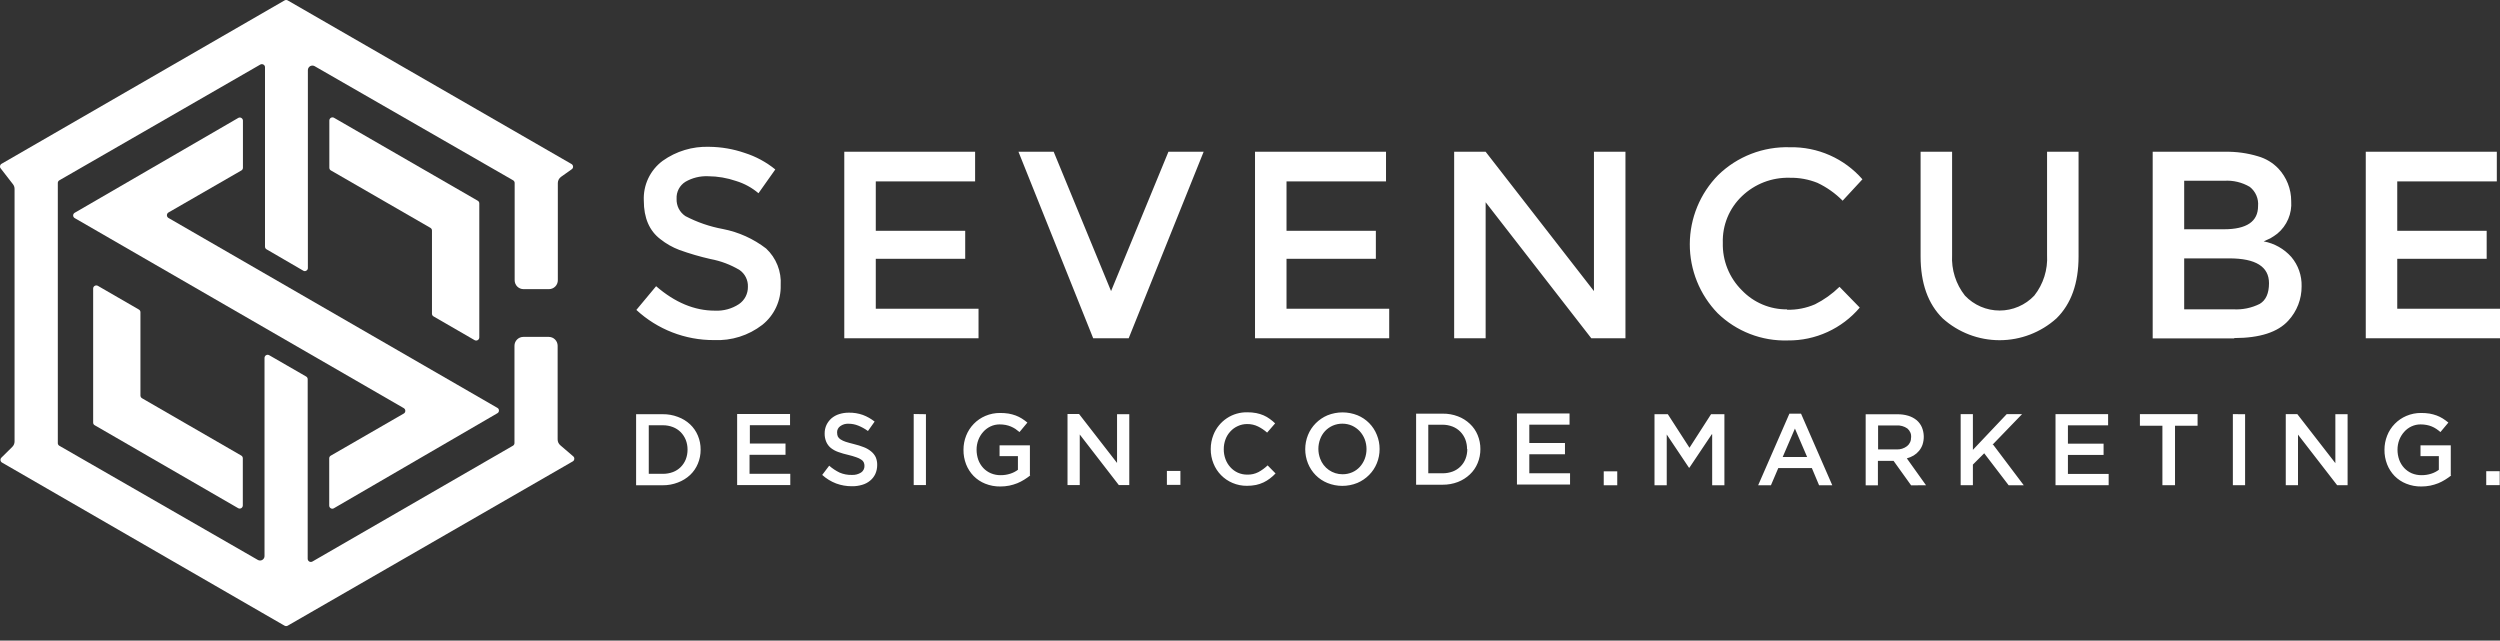 <svg width="160" height="41" viewBox="0 0 160 41" fill="none" xmlns="http://www.w3.org/2000/svg">
<rect x="0" y="0" width="160" height="41" fill="#333333" stroke="none"/>
<path fill-rule="evenodd" clip-rule="evenodd" d="M44.84 28.775C44.843 28.467 44.783 28.162 44.664 27.879C44.551 27.606 44.381 27.361 44.167 27.159C43.941 26.948 43.675 26.786 43.384 26.681C43.072 26.562 42.74 26.504 42.406 26.509H40.711V31.057H42.406C42.74 31.061 43.072 31.001 43.384 30.881C43.674 30.773 43.94 30.61 44.167 30.399C44.382 30.195 44.551 29.949 44.664 29.675C44.783 29.39 44.843 29.084 44.84 28.775ZM44.003 28.775C44.004 28.989 43.966 29.201 43.889 29.401C43.815 29.584 43.706 29.75 43.568 29.89C43.426 30.03 43.257 30.14 43.071 30.211C42.862 30.289 42.64 30.327 42.417 30.325H41.521V27.217H42.417C42.641 27.214 42.863 27.254 43.071 27.335C43.257 27.408 43.426 27.518 43.568 27.66C43.705 27.802 43.814 27.969 43.889 28.153C43.966 28.351 44.004 28.562 44.003 28.775ZM50.543 26.497H47.177V31.045H50.578V30.325H47.971V29.108H50.273V28.387H47.991V27.213H50.563V26.493L50.543 26.497ZM53.573 27.671C53.571 27.595 53.588 27.52 53.623 27.451C53.657 27.383 53.707 27.325 53.768 27.28C53.925 27.163 54.118 27.106 54.312 27.119C54.524 27.119 54.734 27.161 54.931 27.241C55.15 27.33 55.358 27.445 55.549 27.585L55.976 26.982C55.749 26.802 55.496 26.658 55.224 26.556C54.935 26.454 54.63 26.405 54.324 26.411C54.113 26.409 53.903 26.441 53.702 26.505C53.522 26.561 53.356 26.653 53.212 26.775C53.08 26.892 52.972 27.035 52.895 27.194C52.816 27.364 52.776 27.55 52.778 27.738C52.773 27.923 52.808 28.107 52.88 28.278C52.945 28.43 53.046 28.564 53.173 28.669C53.316 28.781 53.476 28.868 53.647 28.928C53.859 29.004 54.076 29.067 54.297 29.116C54.471 29.157 54.644 29.208 54.813 29.268C54.924 29.304 55.03 29.355 55.126 29.421C55.196 29.462 55.25 29.523 55.283 29.597C55.312 29.668 55.327 29.744 55.326 29.82C55.328 29.903 55.31 29.986 55.271 30.06C55.233 30.134 55.176 30.197 55.107 30.243C54.931 30.353 54.727 30.406 54.52 30.395C54.251 30.403 53.984 30.352 53.737 30.247C53.495 30.13 53.27 29.981 53.068 29.804L52.621 30.395C52.882 30.632 53.185 30.818 53.514 30.943C53.836 31.061 54.177 31.121 54.52 31.119C54.742 31.123 54.964 31.093 55.177 31.029C55.364 30.977 55.537 30.886 55.686 30.763C55.828 30.648 55.941 30.502 56.019 30.337C56.101 30.155 56.142 29.957 56.14 29.757C56.144 29.587 56.112 29.418 56.046 29.26C55.977 29.117 55.877 28.992 55.753 28.892C55.615 28.778 55.459 28.686 55.291 28.622C55.084 28.541 54.873 28.474 54.657 28.423C54.441 28.368 54.265 28.321 54.12 28.274C54.004 28.236 53.892 28.183 53.788 28.117C53.717 28.072 53.659 28.008 53.62 27.933C53.589 27.859 53.575 27.779 53.577 27.699L53.573 27.671ZM58.477 26.497V31.045H59.26V26.509L58.477 26.497ZM65.914 30.411V28.501H63.972V29.194H65.147V30.067C64.999 30.177 64.833 30.262 64.657 30.317C64.46 30.381 64.254 30.412 64.047 30.411C63.83 30.415 63.616 30.373 63.416 30.29C63.231 30.211 63.065 30.095 62.927 29.949C62.788 29.798 62.681 29.621 62.61 29.429C62.537 29.22 62.5 29 62.501 28.779C62.5 28.565 62.538 28.353 62.614 28.153C62.686 27.964 62.792 27.79 62.927 27.64C63.057 27.493 63.216 27.375 63.393 27.291C63.575 27.205 63.775 27.161 63.976 27.162C64.107 27.162 64.239 27.173 64.368 27.198C64.479 27.22 64.587 27.253 64.692 27.296C64.793 27.338 64.89 27.39 64.982 27.448C65.072 27.511 65.158 27.577 65.248 27.652L65.753 27.045C65.639 26.95 65.518 26.863 65.393 26.783C65.269 26.706 65.138 26.642 65.002 26.591C64.855 26.538 64.705 26.497 64.552 26.47C64.372 26.442 64.19 26.428 64.007 26.43C63.683 26.427 63.362 26.491 63.064 26.618C62.785 26.736 62.532 26.91 62.321 27.127C62.111 27.343 61.946 27.599 61.835 27.879C61.72 28.168 61.662 28.476 61.663 28.787C61.659 29.105 61.716 29.421 61.831 29.718C61.94 29.995 62.102 30.248 62.309 30.462C62.52 30.676 62.773 30.844 63.052 30.955C63.361 31.079 63.691 31.14 64.023 31.135C64.215 31.135 64.406 31.117 64.595 31.08C64.768 31.044 64.938 30.992 65.103 30.928C65.257 30.865 65.405 30.789 65.546 30.701C65.681 30.617 65.812 30.525 65.937 30.427L65.914 30.411ZM71.491 29.628L69.061 26.497H68.321V31.045H69.104V27.808L71.605 31.045H72.274V26.509H71.491V29.64V29.628ZM75.546 31.033V30.141H74.681V31.033H75.546ZM81.64 30.305L81.128 29.785C80.951 29.954 80.752 30.099 80.537 30.215C80.315 30.329 80.069 30.384 79.82 30.376C79.614 30.377 79.41 30.334 79.221 30.251C79.04 30.169 78.877 30.05 78.744 29.902C78.607 29.752 78.501 29.576 78.431 29.386C78.356 29.183 78.319 28.968 78.321 28.752C78.319 28.537 78.356 28.323 78.431 28.121C78.5 27.933 78.606 27.759 78.744 27.613C78.877 27.465 79.04 27.348 79.221 27.268C79.409 27.181 79.614 27.137 79.82 27.139C80.062 27.136 80.3 27.189 80.517 27.296C80.726 27.4 80.921 27.532 81.096 27.687L81.609 27.096C81.502 26.992 81.386 26.896 81.265 26.81C81.143 26.72 81.012 26.644 80.873 26.583C80.722 26.518 80.565 26.47 80.403 26.438C80.216 26.402 80.026 26.385 79.836 26.387C79.369 26.376 78.91 26.507 78.521 26.765C78.132 27.023 77.831 27.394 77.66 27.828C77.544 28.119 77.486 28.43 77.487 28.744C77.485 29.06 77.544 29.374 77.664 29.667C77.774 29.944 77.939 30.197 78.148 30.41C78.357 30.623 78.606 30.792 78.881 30.908C79.172 31.032 79.485 31.095 79.801 31.092C79.996 31.093 80.192 31.075 80.384 31.037C80.551 31.001 80.714 30.946 80.869 30.873C81.015 30.803 81.153 30.717 81.28 30.619C81.413 30.519 81.536 30.408 81.648 30.286L81.64 30.305ZM88.294 28.74C88.296 28.428 88.236 28.12 88.118 27.832C88.007 27.551 87.841 27.295 87.629 27.08C87.417 26.865 87.164 26.695 86.885 26.579C86.267 26.331 85.577 26.331 84.96 26.579C84.678 26.698 84.423 26.871 84.208 27.088C83.994 27.303 83.825 27.558 83.711 27.84C83.476 28.423 83.476 29.076 83.711 29.66C83.824 29.938 83.99 30.192 84.2 30.407C84.413 30.622 84.668 30.793 84.948 30.908C85.564 31.159 86.253 31.159 86.87 30.908C87.152 30.788 87.409 30.614 87.625 30.395C87.838 30.181 88.005 29.927 88.118 29.648C88.236 29.358 88.296 29.048 88.294 28.736V28.74ZM87.457 28.74C87.457 28.955 87.419 29.168 87.343 29.37C87.27 29.559 87.162 29.733 87.026 29.883C86.89 30.03 86.725 30.147 86.541 30.227C86.346 30.311 86.135 30.354 85.922 30.352C85.61 30.354 85.305 30.258 85.048 30.08C84.792 29.901 84.597 29.648 84.49 29.354C84.338 28.95 84.338 28.506 84.49 28.102C84.56 27.912 84.666 27.738 84.803 27.589C84.945 27.438 85.117 27.318 85.307 27.236C85.498 27.155 85.703 27.114 85.911 27.115C86.125 27.114 86.337 27.158 86.533 27.245C86.717 27.33 86.883 27.449 87.022 27.597C87.16 27.748 87.269 27.923 87.343 28.113C87.418 28.314 87.457 28.526 87.457 28.74ZM94.745 28.74C94.747 28.432 94.687 28.127 94.569 27.843C94.457 27.57 94.287 27.325 94.071 27.123C93.851 26.915 93.592 26.752 93.308 26.646C92.996 26.527 92.664 26.469 92.33 26.474H90.631V31.022H92.33C92.664 31.025 92.996 30.965 93.308 30.846C93.591 30.736 93.85 30.572 94.071 30.364C94.287 30.161 94.457 29.914 94.569 29.64C94.687 29.355 94.747 29.049 94.745 28.74ZM93.907 28.74C93.909 28.954 93.87 29.166 93.793 29.366C93.721 29.549 93.612 29.716 93.472 29.855C93.331 29.996 93.162 30.105 92.975 30.176C92.766 30.254 92.545 30.292 92.322 30.29H91.41V27.182H92.306C92.53 27.179 92.751 27.219 92.96 27.299C93.147 27.372 93.316 27.482 93.457 27.624C93.596 27.766 93.705 27.933 93.778 28.117C93.855 28.316 93.893 28.527 93.891 28.74H93.907ZM100.451 26.462H97.085V31.01H100.483V30.29H97.876V29.072H100.158V28.352H97.876V27.178H100.451V26.458V26.462ZM103.504 31.057V30.165H102.639V31.057H103.504ZM109.579 27.793V31.057H110.362V26.509H109.508L108.127 28.657L106.741 26.509H105.888V31.057H106.671V27.808L108.096 29.937H108.119L109.555 27.793H109.579ZM115.266 26.474H114.522L112.522 31.057H113.34L113.81 29.957H115.959L116.421 31.057H117.266L115.266 26.474ZM115.657 29.249H114.092L114.875 27.428L115.657 29.249ZM123.266 31.057L122.037 29.335C122.191 29.294 122.339 29.232 122.476 29.151C122.605 29.072 122.72 28.973 122.816 28.857C122.912 28.74 122.988 28.608 123.039 28.466C123.16 28.103 123.148 27.709 123.004 27.354C122.93 27.178 122.816 27.022 122.671 26.896C122.513 26.767 122.331 26.67 122.135 26.61C121.907 26.542 121.669 26.509 121.431 26.513H119.403V31.061H120.186V29.495H121.188L122.311 31.061L123.266 31.057ZM122.307 27.992C122.312 28.099 122.292 28.205 122.247 28.302C122.203 28.4 122.137 28.485 122.053 28.552C121.859 28.701 121.617 28.776 121.372 28.763H120.198V27.229H121.372C121.619 27.212 121.865 27.28 122.069 27.421C122.152 27.49 122.218 27.578 122.261 27.677C122.304 27.776 122.322 27.884 122.315 27.992H122.307ZM127.521 28.462L129.412 26.505H128.429L126.265 28.791V26.505H125.482V31.053H126.265V29.734L126.989 29.01L128.554 31.057H129.521L127.564 28.462H127.521ZM134.919 26.505H131.553V31.053H134.954V30.333H132.347V29.116H134.629V28.395H132.347V27.221H134.919V26.501V26.505ZM139.201 27.245H140.645V26.505H136.954V27.245H138.394V31.053H139.201V27.248V27.245ZM142.903 26.505V31.053H143.686V26.509L142.903 26.505ZM149.459 29.636L147.029 26.505H146.289V31.053H147.072V27.816L149.577 31.053H150.246V26.509H149.463V29.64L149.459 29.636ZM156.849 30.419V28.501H154.912V29.194H156.086V30.067C155.938 30.177 155.773 30.262 155.597 30.317C155.399 30.381 155.193 30.412 154.986 30.411C154.769 30.414 154.553 30.373 154.352 30.29C154.169 30.21 154.004 30.094 153.867 29.949C153.728 29.798 153.62 29.621 153.55 29.429C153.476 29.22 153.439 29 153.44 28.779C153.439 28.565 153.478 28.353 153.553 28.153C153.626 27.964 153.732 27.79 153.867 27.64C153.996 27.492 154.154 27.374 154.332 27.291C154.515 27.205 154.714 27.161 154.916 27.162C155.047 27.161 155.178 27.173 155.307 27.198C155.527 27.239 155.736 27.324 155.921 27.448C156.014 27.51 156.103 27.578 156.188 27.652L156.696 27.045C156.582 26.95 156.462 26.863 156.336 26.783C156.212 26.706 156.081 26.642 155.945 26.591C155.798 26.538 155.648 26.498 155.495 26.47C155.315 26.442 155.133 26.428 154.951 26.43C154.627 26.427 154.306 26.491 154.008 26.618C153.728 26.736 153.475 26.91 153.264 27.127C153.053 27.342 152.888 27.598 152.778 27.879C152.664 28.168 152.605 28.476 152.606 28.787C152.602 29.105 152.66 29.421 152.775 29.718C152.883 29.995 153.046 30.248 153.252 30.462C153.463 30.676 153.716 30.844 153.996 30.955C154.304 31.079 154.634 31.14 154.966 31.135C155.158 31.135 155.35 31.117 155.538 31.08C155.711 31.044 155.882 30.992 156.047 30.928C156.2 30.865 156.348 30.789 156.489 30.701C156.625 30.617 156.755 30.525 156.88 30.427L156.849 30.419ZM159.98 31.049V30.157H159.119V31.049H159.98Z" fill="white"/>
<path fill-rule="evenodd" clip-rule="evenodd" d="M45.31 11.279C44.804 11.258 44.303 11.381 43.866 11.635C43.683 11.749 43.535 11.91 43.436 12.1C43.337 12.291 43.29 12.505 43.302 12.72C43.292 12.938 43.339 13.155 43.437 13.35C43.536 13.544 43.684 13.71 43.866 13.831C44.62 14.225 45.428 14.503 46.265 14.657C47.272 14.853 48.219 15.28 49.032 15.905C49.351 16.204 49.6 16.569 49.761 16.975C49.922 17.381 49.992 17.818 49.964 18.254C49.978 18.739 49.879 19.22 49.675 19.66C49.472 20.101 49.168 20.487 48.789 20.79C47.907 21.472 46.811 21.817 45.697 21.765C43.856 21.775 42.079 21.085 40.727 19.835L41.991 18.317C43.196 19.36 44.449 19.882 45.748 19.882C46.295 19.91 46.837 19.764 47.294 19.463C47.474 19.34 47.621 19.174 47.721 18.98C47.82 18.786 47.87 18.57 47.866 18.352C47.874 18.142 47.829 17.934 47.735 17.747C47.642 17.559 47.502 17.398 47.33 17.279C46.757 16.938 46.129 16.701 45.474 16.579C44.797 16.426 44.131 16.231 43.478 15.996C43.041 15.83 42.631 15.598 42.265 15.307C41.56 14.771 41.204 13.948 41.204 12.845C41.18 12.353 41.277 11.863 41.487 11.418C41.698 10.973 42.014 10.586 42.41 10.293C43.277 9.675 44.324 9.359 45.388 9.396C46.162 9.403 46.93 9.535 47.662 9.788C48.375 10.014 49.039 10.373 49.619 10.845L48.543 12.367C48.124 12.011 47.637 11.744 47.11 11.584C46.536 11.386 45.933 11.283 45.326 11.279H45.31ZM62.407 9.713V11.608H56.05V14.771H61.773V16.563H56.05V19.757H62.626V21.651H54.034V9.713H62.407ZM72.219 21.651H69.965L65.182 9.713H67.436L71.108 18.63L74.779 9.713H77.033L72.235 21.651H72.219ZM88.705 9.713V11.608H82.337V14.771H88.055V16.563H82.337V19.757H88.909V21.651H80.321V9.713H88.705ZM102.013 9.713H104.029V21.651H101.845L95.081 12.943V21.651H93.066V9.713H95.081L102.013 18.63V9.713ZM114.37 19.823C114.985 19.839 115.597 19.72 116.162 19.475C116.739 19.185 117.267 18.808 117.728 18.356L119.024 19.686C118.458 20.352 117.753 20.886 116.958 21.249C116.163 21.613 115.298 21.797 114.425 21.788C113.597 21.814 112.773 21.674 112.001 21.374C111.229 21.075 110.525 20.624 109.931 20.047C108.781 18.86 108.14 17.27 108.147 15.617C108.153 13.963 108.806 12.379 109.966 11.201C110.573 10.611 111.292 10.15 112.081 9.845C112.87 9.54 113.712 9.397 114.558 9.424C115.434 9.406 116.303 9.581 117.104 9.935C117.906 10.289 118.619 10.815 119.196 11.475L117.928 12.845C117.461 12.372 116.915 11.985 116.315 11.702C115.748 11.475 115.141 11.364 114.53 11.377C113.971 11.363 113.414 11.459 112.892 11.66C112.37 11.862 111.893 12.165 111.489 12.551C111.085 12.935 110.766 13.399 110.554 13.915C110.343 14.43 110.242 14.985 110.26 15.541C110.245 16.104 110.346 16.664 110.556 17.186C110.766 17.709 111.081 18.183 111.481 18.579C111.854 18.969 112.303 19.279 112.801 19.489C113.298 19.699 113.834 19.805 114.374 19.8L114.37 19.823ZM125.756 18.919C126.041 19.221 126.386 19.461 126.767 19.625C127.149 19.789 127.56 19.874 127.975 19.874C128.39 19.874 128.801 19.789 129.183 19.625C129.565 19.461 129.909 19.221 130.194 18.919C130.774 18.183 131.065 17.26 131.012 16.324V9.713H133.028V16.407C133.028 18.129 132.556 19.453 131.611 20.379C130.612 21.277 129.316 21.773 127.973 21.773C126.63 21.773 125.334 21.277 124.335 20.379C123.39 19.45 122.918 18.126 122.918 16.407V9.713H124.934V16.324C124.883 17.261 125.175 18.183 125.756 18.919ZM142.978 21.659H137.772V9.713H142.418C143.127 9.7 143.833 9.797 144.512 10.003C145.008 10.143 145.458 10.413 145.815 10.786C146.343 11.351 146.637 12.095 146.637 12.868C146.666 13.262 146.601 13.656 146.446 14.019C146.292 14.382 146.052 14.703 145.749 14.954C145.607 15.064 145.458 15.163 145.303 15.252C145.224 15.291 145.083 15.358 144.876 15.448C145.56 15.574 146.183 15.926 146.645 16.446C147.087 16.97 147.321 17.639 147.303 18.324C147.308 19.14 147.003 19.926 146.449 20.524C145.776 21.263 144.625 21.633 142.997 21.636L142.978 21.659ZM139.768 14.673H142.332C143.788 14.673 144.516 14.178 144.516 13.189C144.537 12.957 144.5 12.722 144.408 12.508C144.316 12.293 144.171 12.105 143.987 11.96C143.493 11.668 142.921 11.531 142.347 11.569H139.788V14.657L139.768 14.673ZM139.768 19.796H142.927C143.514 19.831 144.1 19.711 144.625 19.448C145.017 19.213 145.216 18.774 145.216 18.125C145.216 17.065 144.368 16.536 142.672 16.536H139.788V19.796H139.768ZM159.796 9.713V11.608H153.424V14.771H159.147V16.563H153.424V19.757H160V21.651H151.409V9.713H159.796Z" fill="white"/>
<path fill-rule="evenodd" clip-rule="evenodd" d="M15.246 32.525L6.064 27.217C6.032 27.201 6.006 27.176 5.988 27.146C5.97 27.115 5.961 27.08 5.962 27.045V18.465C5.961 18.43 5.971 18.395 5.989 18.365C6.007 18.334 6.033 18.31 6.064 18.293C6.094 18.276 6.129 18.267 6.164 18.267C6.199 18.267 6.233 18.276 6.263 18.293L8.89 19.812C8.92 19.829 8.945 19.854 8.963 19.884C8.98 19.915 8.988 19.949 8.988 19.984V25.315C8.988 25.35 8.998 25.384 9.016 25.414C9.034 25.445 9.059 25.47 9.089 25.487L15.438 29.155C15.469 29.172 15.495 29.196 15.512 29.227C15.53 29.257 15.54 29.292 15.54 29.327V32.352C15.539 32.388 15.529 32.422 15.511 32.452C15.494 32.482 15.468 32.507 15.438 32.525C15.408 32.54 15.376 32.549 15.342 32.549C15.309 32.549 15.276 32.54 15.246 32.525Z" fill="white"/>
<path fill-rule="evenodd" clip-rule="evenodd" d="M15.438 10.915L10.78 13.6C10.75 13.618 10.726 13.644 10.708 13.674C10.691 13.705 10.682 13.739 10.682 13.774C10.682 13.809 10.691 13.844 10.708 13.874C10.726 13.905 10.75 13.93 10.78 13.948L31.83 26.102C31.862 26.118 31.888 26.143 31.906 26.173C31.924 26.204 31.933 26.238 31.932 26.274C31.933 26.309 31.924 26.343 31.907 26.374C31.89 26.404 31.864 26.429 31.834 26.446C28.343 28.481 24.854 30.509 21.368 32.529C21.338 32.548 21.303 32.558 21.268 32.558C21.233 32.558 21.198 32.548 21.168 32.529C21.138 32.511 21.113 32.486 21.095 32.456C21.078 32.426 21.069 32.391 21.07 32.356V29.335C21.069 29.3 21.078 29.265 21.095 29.235C21.113 29.205 21.138 29.18 21.168 29.163L25.842 26.466C25.872 26.449 25.897 26.424 25.915 26.393C25.932 26.363 25.94 26.328 25.939 26.294C25.94 26.259 25.931 26.224 25.914 26.194C25.897 26.164 25.872 26.139 25.842 26.121L4.784 13.96C4.753 13.944 4.727 13.919 4.709 13.888C4.691 13.858 4.681 13.823 4.681 13.788C4.681 13.753 4.691 13.718 4.709 13.688C4.727 13.657 4.753 13.633 4.784 13.616C8.27 11.588 11.758 9.566 15.246 7.549C15.276 7.53 15.311 7.52 15.346 7.52C15.381 7.52 15.416 7.53 15.446 7.549C15.477 7.566 15.502 7.591 15.52 7.621C15.538 7.651 15.548 7.686 15.548 7.721V10.743C15.547 10.779 15.536 10.814 15.517 10.844C15.498 10.875 15.47 10.899 15.438 10.915Z" fill="white"/>
<path fill-rule="evenodd" clip-rule="evenodd" d="M16.503 35.836C16.546 35.861 16.595 35.873 16.646 35.873C16.696 35.873 16.745 35.859 16.788 35.834C16.831 35.808 16.867 35.772 16.892 35.728C16.917 35.685 16.93 35.636 16.929 35.585V22.908C16.929 22.873 16.938 22.838 16.955 22.808C16.972 22.777 16.997 22.752 17.027 22.734C17.057 22.716 17.091 22.706 17.127 22.706C17.162 22.706 17.196 22.715 17.227 22.732L19.595 24.098C19.625 24.116 19.65 24.142 19.667 24.173C19.684 24.204 19.693 24.238 19.692 24.274V35.766C19.693 35.801 19.702 35.835 19.72 35.865C19.738 35.895 19.764 35.92 19.794 35.938C19.825 35.955 19.859 35.964 19.894 35.964C19.929 35.964 19.963 35.955 19.994 35.938L32.824 28.528C32.855 28.512 32.881 28.487 32.899 28.456C32.917 28.426 32.926 28.391 32.926 28.356V22.129C32.926 21.978 32.986 21.834 33.092 21.728C33.199 21.621 33.343 21.561 33.493 21.561H35.122C35.272 21.561 35.417 21.621 35.523 21.728C35.629 21.834 35.689 21.978 35.689 22.129V28.11C35.686 28.184 35.701 28.258 35.731 28.326C35.762 28.394 35.808 28.454 35.865 28.501L36.687 29.206C36.712 29.226 36.731 29.251 36.743 29.281C36.754 29.31 36.758 29.342 36.754 29.374C36.752 29.406 36.742 29.437 36.725 29.465C36.708 29.492 36.684 29.515 36.656 29.53L18.413 40.044C18.382 40.061 18.348 40.07 18.313 40.07C18.278 40.07 18.243 40.061 18.213 40.044L18.068 39.961L17.027 39.362L16.73 39.19L0.13 29.605C0.103 29.589 0.08 29.568 0.063 29.542C0.046 29.516 0.035 29.487 0.031 29.456C0.027 29.425 0.031 29.394 0.041 29.365C0.051 29.336 0.068 29.309 0.091 29.288L0.784 28.603C0.831 28.557 0.869 28.501 0.895 28.44C0.92 28.379 0.933 28.313 0.932 28.247V12.093C0.933 11.982 0.896 11.874 0.827 11.788L0.044 10.778C0.025 10.756 0.012 10.73 0.005 10.703C-0.002 10.675 -0.002 10.646 0.005 10.618C0.01 10.589 0.021 10.562 0.038 10.538C0.055 10.514 0.077 10.495 0.103 10.481L18.213 0.026C18.243 0.009 18.278 0 18.313 0C18.348 0 18.382 0.009 18.413 0.026L36.574 10.496C36.604 10.512 36.629 10.536 36.646 10.565C36.664 10.594 36.674 10.627 36.676 10.661C36.678 10.694 36.671 10.728 36.656 10.759C36.641 10.789 36.618 10.815 36.59 10.833L35.912 11.314C35.849 11.358 35.796 11.417 35.76 11.485C35.723 11.553 35.703 11.628 35.701 11.706V17.933C35.702 18.008 35.687 18.082 35.659 18.151C35.631 18.221 35.589 18.284 35.536 18.337C35.483 18.39 35.421 18.432 35.352 18.461C35.282 18.49 35.208 18.505 35.133 18.505H33.505C33.43 18.505 33.356 18.49 33.287 18.461C33.218 18.432 33.155 18.39 33.102 18.337C33.05 18.284 33.008 18.221 32.98 18.151C32.951 18.082 32.937 18.008 32.938 17.933V11.71C32.938 11.674 32.928 11.64 32.91 11.61C32.892 11.579 32.867 11.554 32.836 11.537C28.598 9.095 24.364 6.66 20.135 4.234C20.091 4.209 20.042 4.197 19.992 4.197C19.942 4.197 19.893 4.211 19.85 4.235C19.806 4.26 19.77 4.296 19.745 4.339C19.719 4.382 19.705 4.43 19.704 4.48V17.15C19.705 17.185 19.697 17.22 19.679 17.25C19.662 17.28 19.637 17.305 19.606 17.322C19.577 17.342 19.542 17.352 19.506 17.352C19.471 17.352 19.436 17.342 19.407 17.322L17.058 15.956C17.028 15.939 17.003 15.914 16.985 15.884C16.968 15.854 16.959 15.819 16.96 15.784V4.304C16.961 4.269 16.952 4.234 16.934 4.204C16.916 4.173 16.89 4.149 16.859 4.132C16.828 4.115 16.794 4.106 16.759 4.106C16.724 4.106 16.689 4.115 16.659 4.132L3.797 11.541C3.767 11.558 3.742 11.584 3.725 11.614C3.707 11.644 3.699 11.679 3.7 11.714V28.356C3.699 28.391 3.707 28.425 3.725 28.456C3.742 28.486 3.767 28.511 3.797 28.528L16.503 35.836Z" fill="url(#paint0_linear_20_24)"/>
<path fill-rule="evenodd" clip-rule="evenodd" d="M21.375 7.537L30.573 12.845C30.604 12.862 30.63 12.886 30.648 12.917C30.666 12.947 30.675 12.982 30.675 13.017V21.597C30.674 21.632 30.665 21.666 30.647 21.696C30.629 21.726 30.604 21.751 30.573 21.769C30.543 21.786 30.509 21.795 30.474 21.795C30.439 21.795 30.404 21.786 30.374 21.769L27.747 20.25C27.717 20.233 27.691 20.208 27.673 20.178C27.655 20.148 27.646 20.113 27.646 20.078V14.755C27.646 14.72 27.637 14.686 27.62 14.656C27.602 14.626 27.578 14.6 27.548 14.583L21.176 10.907C21.145 10.89 21.12 10.865 21.103 10.835C21.086 10.804 21.077 10.77 21.078 10.735V7.709C21.078 7.675 21.088 7.641 21.105 7.611C21.122 7.581 21.148 7.556 21.177 7.538C21.208 7.521 21.242 7.512 21.276 7.512C21.311 7.511 21.345 7.52 21.375 7.537Z" fill="white"/>
<defs>
<linearGradient id="paint0_linear_20_24" x1="27.02" y1="35.077" x2="9.641" y2="4.974" gradientUnits="userSpaceOnUse">
<stop stop-color="white"/>
<stop offset="1" stop-color="white"/>
</linearGradient>
</defs>
</svg>
